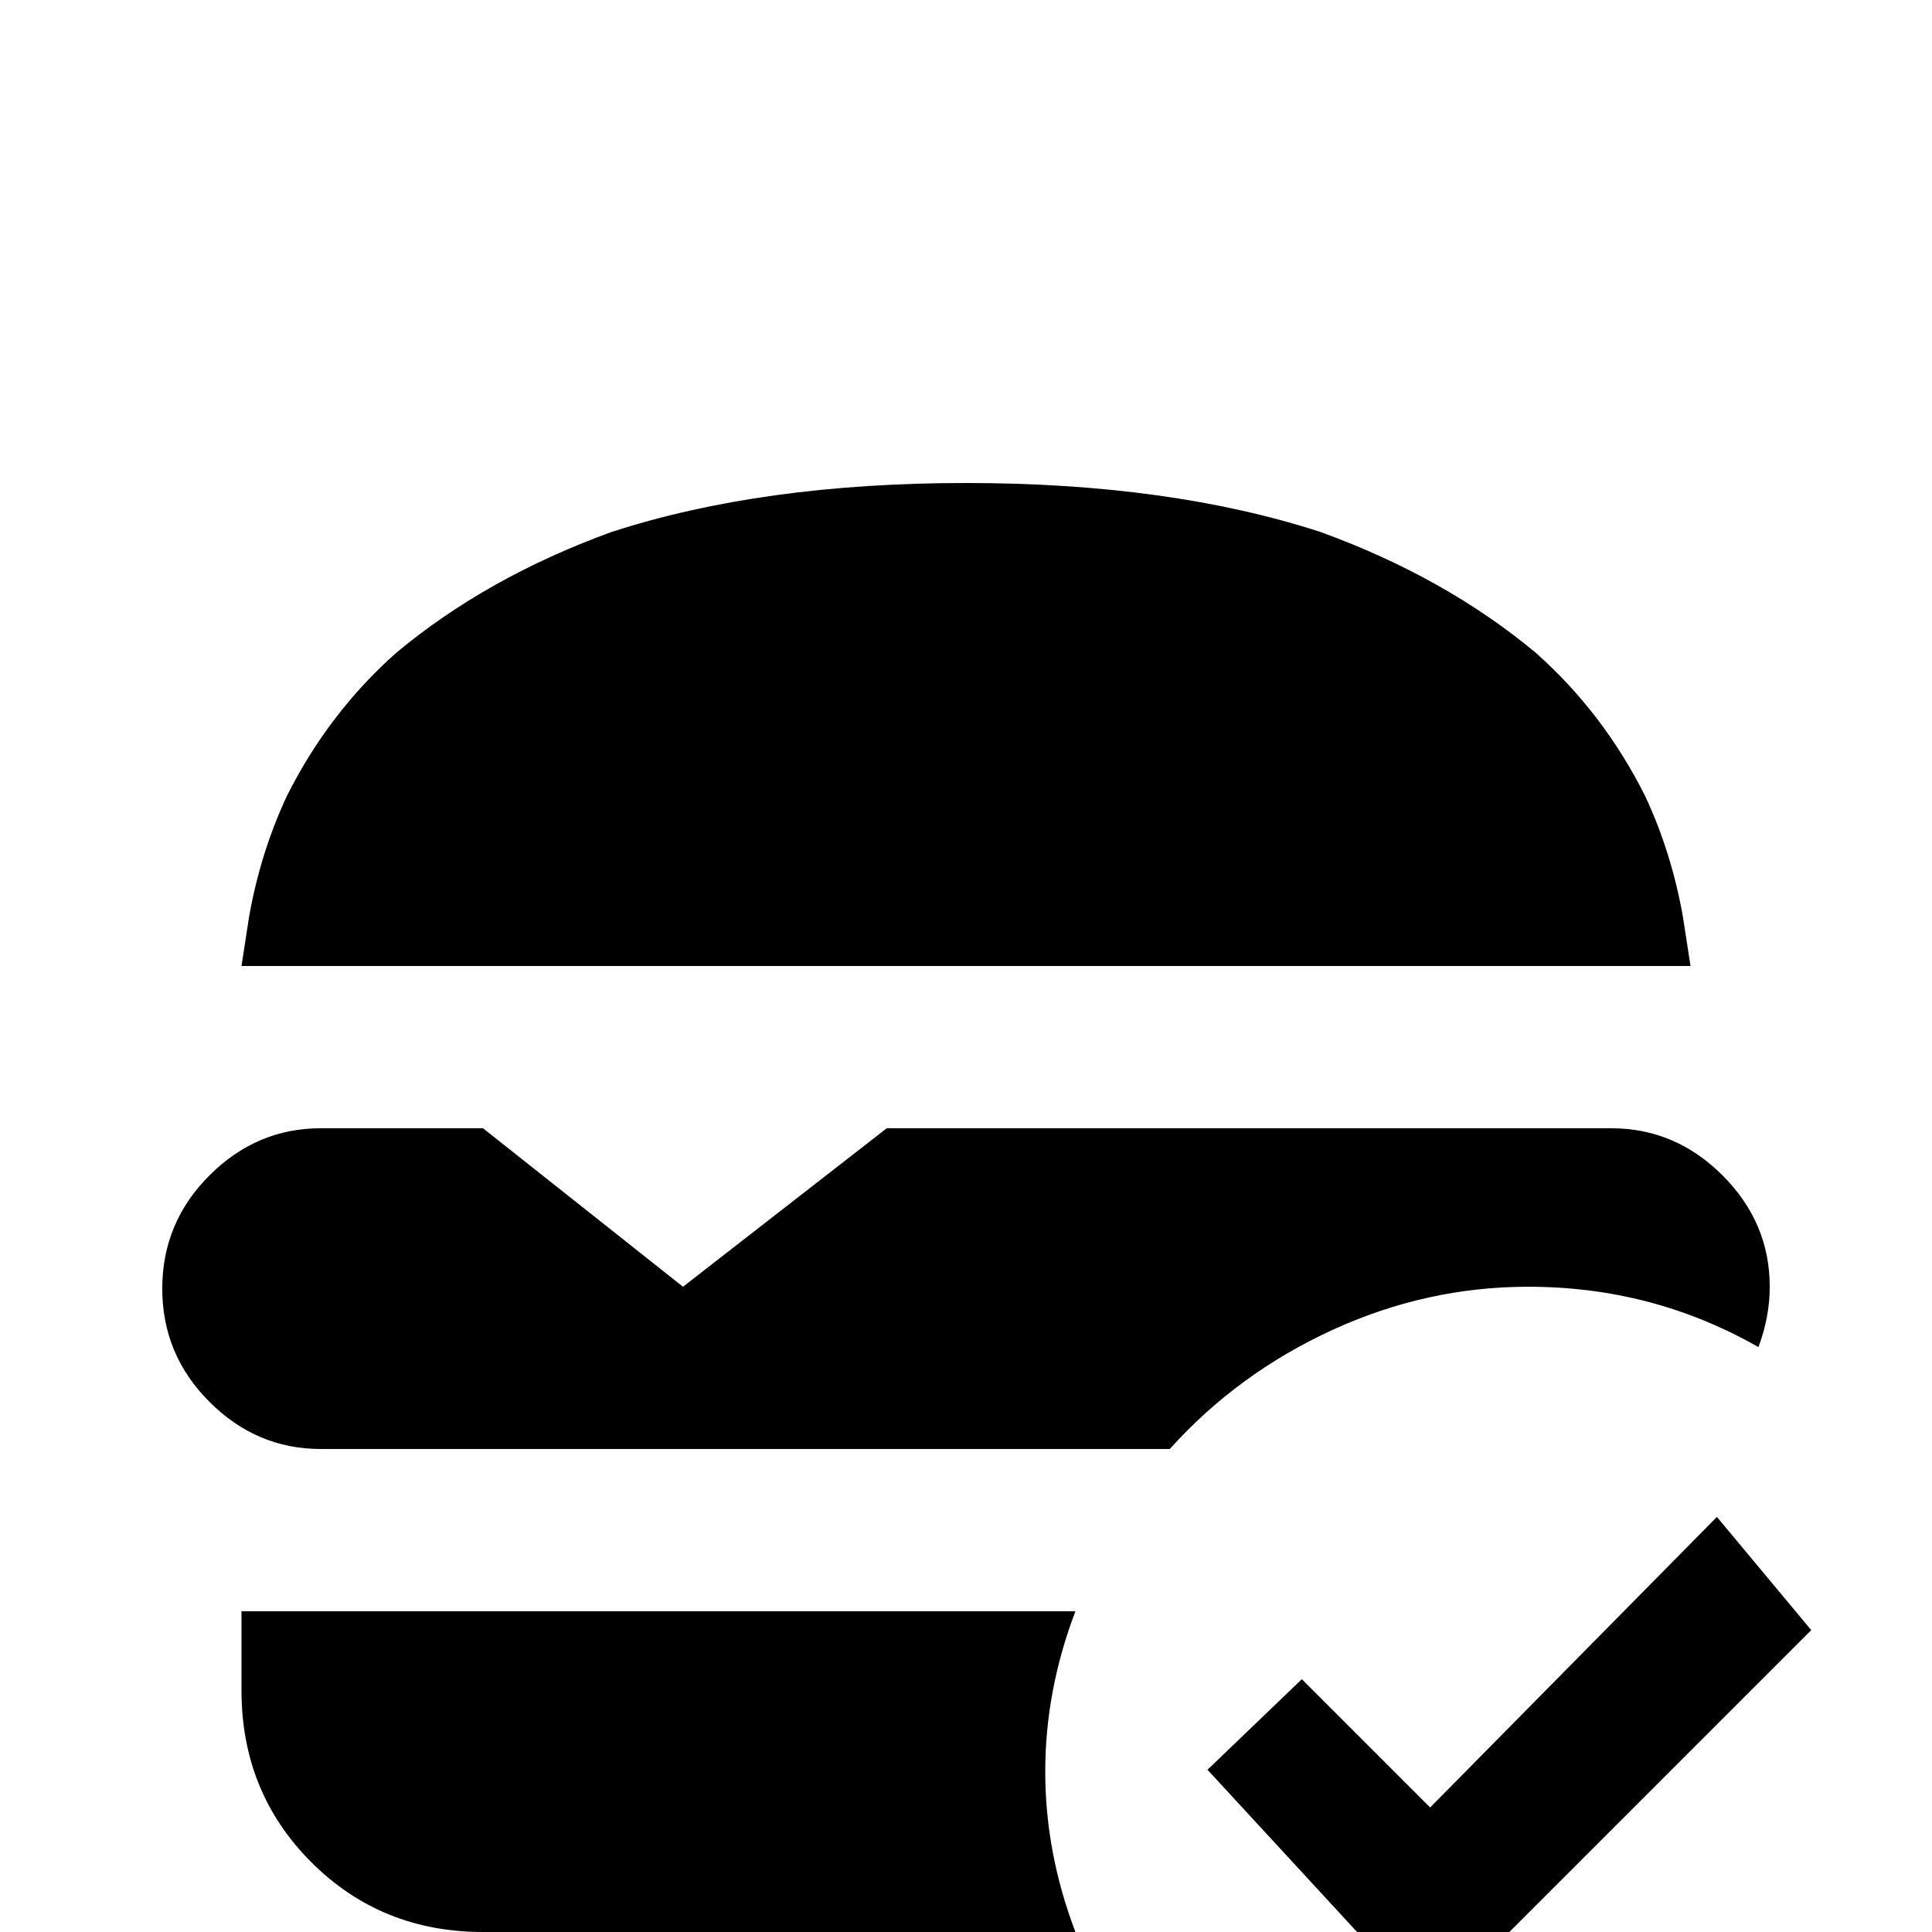 <svg xmlns="http://www.w3.org/2000/svg" viewBox="0 -512 512 512">
	<path fill="#000000" d="M448 -256H64L66 -269Q69 -286 76 -301Q87 -323 105 -339Q129 -359 162 -371Q202 -384 256 -384Q310 -384 350 -371Q383 -359 407 -339Q425 -323 436 -301Q443 -286 446 -269ZM285 -85H64V-64Q64 -37 82.5 -18.5Q101 0 128 0H285Q277 -21 277 -42.5Q277 -64 285 -85ZM466 -155Q469 -163 469 -171Q469 -188 456.5 -200.5Q444 -213 427 -213H235L181 -171L128 -213H85Q68 -213 55.5 -200.5Q43 -188 43 -170.5Q43 -153 55.5 -140.5Q68 -128 85 -128H310Q328 -148 353 -159.5Q378 -171 405 -171Q438 -171 466 -155ZM455 -110L379 -33L345 -67L320 -43L379 21L480 -80Z"/>
</svg>